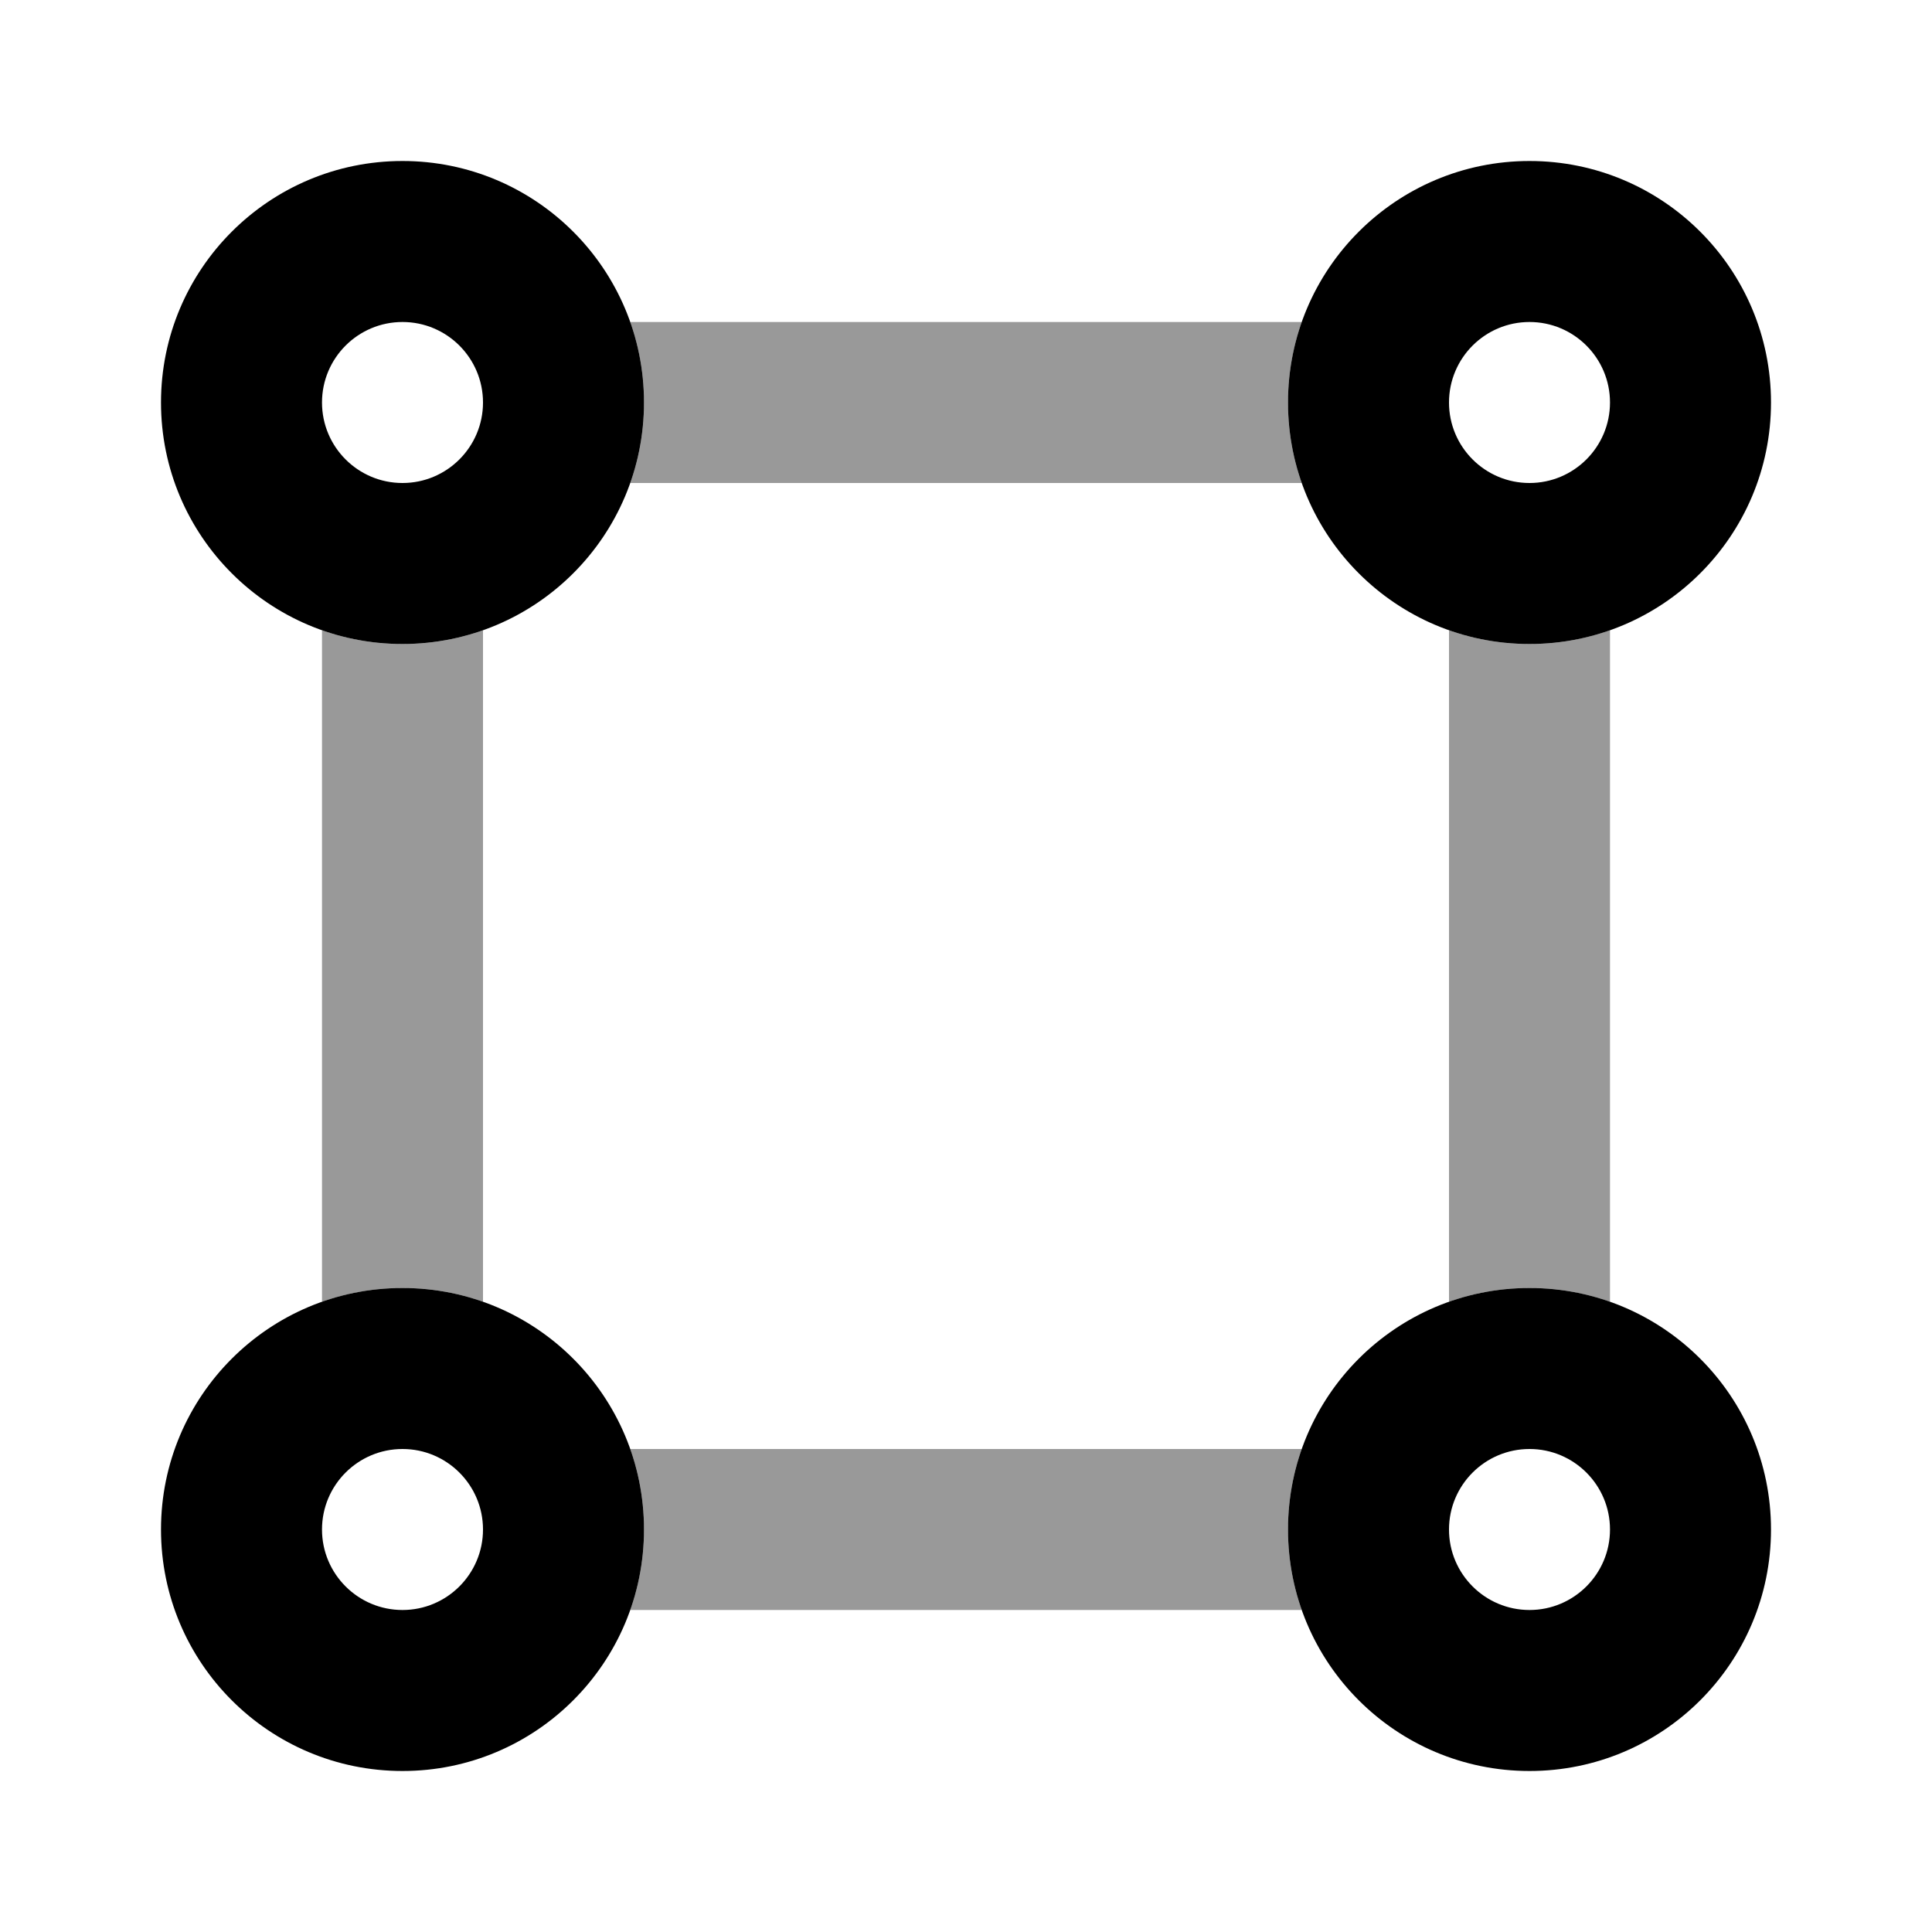 <svg width="24" height="24" viewBox="0 0 24 24" fill="none" xmlns="http://www.w3.org/2000/svg">
<path fill-rule="evenodd" clip-rule="evenodd" d="M7.829 6C7.94 5.687 8 5.351 8 5C8 4.649 7.94 4.313 7.829 4H16.171C16.06 4.313 16 4.649 16 5C16 5.351 16.06 5.687 16.171 6H7.829ZM4 7.829C4.313 7.94 4.649 8 5 8C5.351 8 5.687 7.94 6 7.829V16.171C5.687 16.06 5.351 16 5 16C4.649 16 4.313 16.06 4 16.171V7.829ZM7.829 20H16.171C16.06 19.687 16 19.351 16 19C16 18.649 16.06 18.313 16.171 18H7.829C7.94 18.313 8 18.649 8 19C8 19.351 7.94 19.687 7.829 20ZM20 16.171C19.687 16.06 19.351 16 19 16C18.649 16 18.313 16.06 18 16.171V7.829C18.313 7.94 18.649 8 19 8C19.351 8 19.687 7.94 20 7.829V16.171Z" fill="black" fill-opacity="0.4"/>
<path fill-rule="evenodd" clip-rule="evenodd" d="M4 5C4 4.448 4.448 4 5 4C5.552 4 6 4.448 6 5C6 5.552 5.552 6 5 6C4.448 6 4 5.552 4 5ZM5 2C3.343 2 2 3.343 2 5C2 6.657 3.343 8 5 8C6.657 8 8 6.657 8 5C8 3.343 6.657 2 5 2ZM18 5C18 4.448 18.448 4 19 4C19.552 4 20 4.448 20 5C20 5.552 19.552 6 19 6C18.448 6 18 5.552 18 5ZM19 2C17.343 2 16 3.343 16 5C16 6.657 17.343 8 19 8C20.657 8 22 6.657 22 5C22 3.343 20.657 2 19 2ZM19 18C18.448 18 18 18.448 18 19C18 19.552 18.448 20 19 20C19.552 20 20 19.552 20 19C20 18.448 19.552 18 19 18ZM16 19C16 17.343 17.343 16 19 16C20.657 16 22 17.343 22 19C22 20.657 20.657 22 19 22C17.343 22 16 20.657 16 19ZM4 19C4 18.448 4.448 18 5 18C5.552 18 6 18.448 6 19C6 19.552 5.552 20 5 20C4.448 20 4 19.552 4 19ZM5 16C3.343 16 2 17.343 2 19C2 20.657 3.343 22 5 22C6.657 22 8 20.657 8 19C8 17.343 6.657 16 5 16Z" fill="black"/>
</svg>
